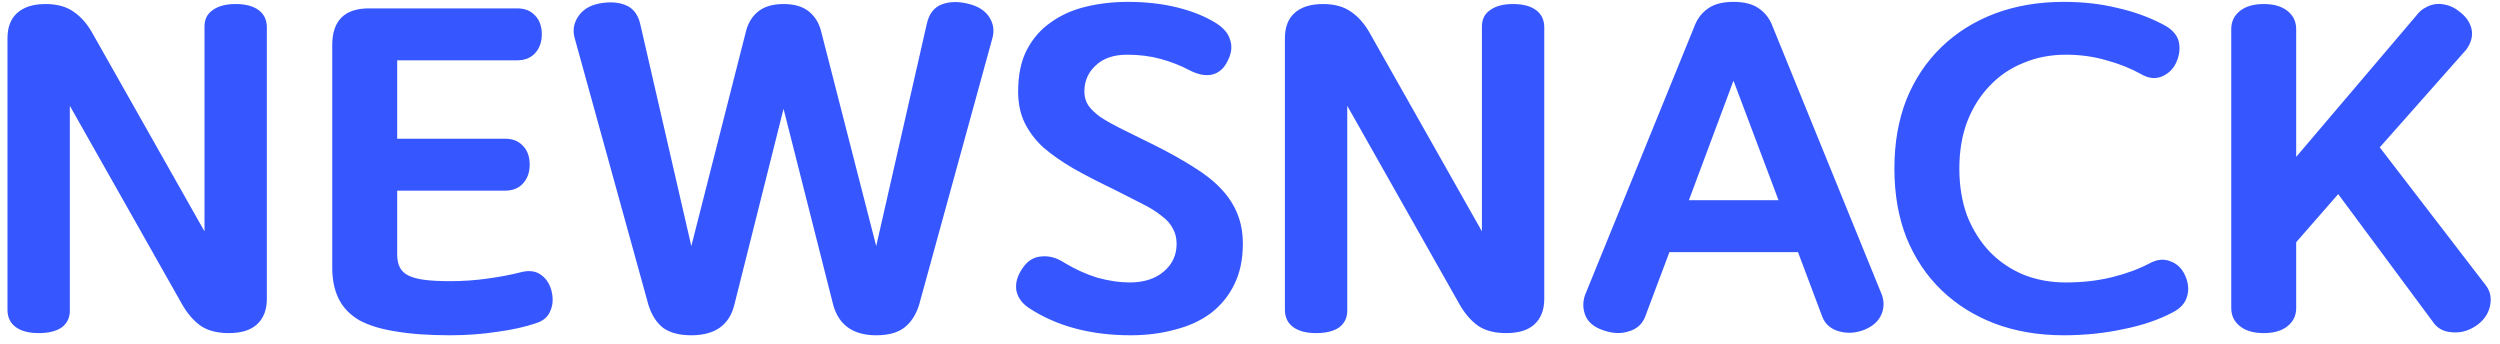 <svg width="218" height="30" viewBox="0 0 218 30" fill="none" xmlns="http://www.w3.org/2000/svg">
<path d="M3.975 0.352C4.982 0.352 5.8 0.579 6.429 1.032C7.059 1.46 7.6 2.076 8.053 2.882L17.832 20.175V2.315C17.832 1.686 18.071 1.208 18.549 0.881C19.028 0.528 19.695 0.352 20.551 0.352C21.407 0.352 22.073 0.528 22.552 0.881C23.03 1.233 23.269 1.736 23.269 2.391V26.065C23.269 27.021 22.98 27.764 22.401 28.292C21.847 28.796 21.029 29.047 19.947 29.047C18.94 29.047 18.122 28.834 17.492 28.406C16.863 27.953 16.322 27.323 15.869 26.518L6.09 9.225V27.084C6.09 27.713 5.851 28.204 5.372 28.557C4.894 28.884 4.227 29.047 3.371 29.047C2.515 29.047 1.848 28.871 1.37 28.519C0.892 28.166 0.653 27.663 0.653 27.009V3.335C0.653 2.378 0.93 1.648 1.483 1.145C2.062 0.616 2.893 0.352 3.975 0.352ZM34.635 22.176C34.635 22.629 34.711 23.006 34.861 23.308C35.013 23.61 35.264 23.85 35.617 24.026C35.969 24.202 36.435 24.328 37.014 24.403C37.618 24.479 38.36 24.517 39.241 24.517C40.374 24.517 41.469 24.441 42.526 24.29C43.609 24.139 44.54 23.963 45.32 23.762C46.05 23.56 46.642 23.61 47.095 23.913C47.573 24.215 47.9 24.68 48.077 25.309C48.253 25.964 48.227 26.555 48.001 27.084C47.8 27.613 47.384 27.978 46.755 28.179C45.798 28.506 44.666 28.758 43.357 28.934C42.048 29.136 40.676 29.236 39.241 29.236C37.379 29.236 35.793 29.123 34.484 28.896C33.2 28.695 32.143 28.368 31.312 27.915C30.507 27.436 29.915 26.82 29.538 26.065C29.16 25.309 28.971 24.391 28.971 23.308V3.939C28.971 1.799 30.041 0.73 32.181 0.73H45.094C45.748 0.73 46.264 0.931 46.642 1.334C47.044 1.736 47.246 2.29 47.246 2.995C47.246 3.675 47.044 4.228 46.642 4.656C46.264 5.059 45.748 5.26 45.094 5.26H34.635V12.095H44.036C44.691 12.095 45.207 12.296 45.584 12.699C45.987 13.101 46.189 13.655 46.189 14.36C46.189 15.04 45.987 15.593 45.584 16.021C45.207 16.424 44.691 16.625 44.036 16.625H34.635V22.176ZM68.325 9.489L64.021 26.631C63.568 28.368 62.322 29.236 60.283 29.236C59.251 29.236 58.433 29.022 57.828 28.594C57.249 28.141 56.822 27.474 56.545 26.593L50.126 3.373C49.925 2.693 50.013 2.064 50.39 1.485C50.768 0.881 51.372 0.491 52.203 0.314C53.084 0.138 53.851 0.176 54.506 0.428C55.185 0.679 55.626 1.233 55.827 2.089L60.283 21.458L65.078 2.617C65.279 1.913 65.644 1.359 66.173 0.956C66.701 0.553 67.419 0.352 68.325 0.352C69.231 0.352 69.948 0.553 70.477 0.956C71.006 1.359 71.371 1.913 71.572 2.617L76.405 21.458L80.823 2.051C81.024 1.195 81.452 0.642 82.106 0.39C82.761 0.138 83.516 0.113 84.372 0.314C85.253 0.516 85.882 0.906 86.26 1.485C86.637 2.064 86.725 2.693 86.524 3.373L80.143 26.593C79.866 27.474 79.426 28.141 78.821 28.594C78.243 29.022 77.437 29.236 76.405 29.236C74.416 29.236 73.17 28.368 72.667 26.631L68.325 9.489ZM92.783 22.893C93.739 23.472 94.708 23.913 95.69 24.215C96.697 24.491 97.628 24.63 98.484 24.63C99.743 24.63 100.737 24.315 101.467 23.686C102.222 23.057 102.6 22.251 102.6 21.27C102.6 20.741 102.486 20.288 102.26 19.91C102.058 19.508 101.731 19.142 101.278 18.815C100.85 18.463 100.284 18.11 99.579 17.758C98.899 17.406 98.081 16.99 97.125 16.512C95.816 15.883 94.645 15.279 93.613 14.7C92.581 14.096 91.7 13.479 90.97 12.85C90.266 12.195 89.724 11.478 89.347 10.697C88.969 9.917 88.781 9.011 88.781 7.979C88.781 6.544 89.032 5.336 89.536 4.354C90.064 3.347 90.769 2.542 91.65 1.938C92.531 1.309 93.55 0.855 94.708 0.579C95.866 0.302 97.075 0.163 98.333 0.163C99.919 0.163 101.366 0.327 102.675 0.654C103.984 0.981 105.104 1.434 106.035 2.013C106.715 2.441 107.13 2.945 107.281 3.524C107.458 4.077 107.382 4.669 107.055 5.298C106.753 5.953 106.3 6.355 105.696 6.506C105.117 6.632 104.462 6.506 103.732 6.129C102.977 5.726 102.146 5.399 101.24 5.147C100.334 4.896 99.353 4.77 98.295 4.77C97.112 4.77 96.194 5.084 95.539 5.714C94.885 6.318 94.557 7.073 94.557 7.979C94.557 8.432 94.671 8.835 94.897 9.187C95.124 9.514 95.476 9.854 95.954 10.207C96.458 10.534 97.087 10.886 97.842 11.264C98.623 11.641 99.541 12.095 100.598 12.623C101.958 13.303 103.128 13.957 104.11 14.586C105.092 15.191 105.897 15.832 106.526 16.512C107.156 17.192 107.621 17.922 107.923 18.702C108.225 19.457 108.376 20.313 108.376 21.27C108.376 22.629 108.125 23.812 107.621 24.819C107.143 25.8 106.463 26.631 105.582 27.311C104.701 27.965 103.657 28.443 102.449 28.745C101.265 29.073 99.982 29.236 98.597 29.236C95.099 29.236 92.141 28.443 89.724 26.858C89.12 26.455 88.755 25.951 88.629 25.347C88.529 24.718 88.692 24.089 89.12 23.459C89.548 22.78 90.102 22.415 90.782 22.364C91.461 22.289 92.128 22.465 92.783 22.893ZM115.366 0.352C116.373 0.352 117.191 0.579 117.82 1.032C118.45 1.46 118.991 2.076 119.444 2.882L129.223 20.175V2.315C129.223 1.686 129.462 1.208 129.94 0.881C130.419 0.528 131.086 0.352 131.942 0.352C132.797 0.352 133.464 0.528 133.943 0.881C134.421 1.233 134.66 1.736 134.66 2.391V26.065C134.66 27.021 134.371 27.764 133.792 28.292C133.238 28.796 132.42 29.047 131.337 29.047C130.331 29.047 129.513 28.834 128.883 28.406C128.254 27.953 127.713 27.323 127.26 26.518L117.481 9.225V27.084C117.481 27.713 117.241 28.204 116.763 28.557C116.285 28.884 115.618 29.047 114.762 29.047C113.906 29.047 113.239 28.871 112.761 28.519C112.283 28.166 112.044 27.663 112.044 27.009V3.335C112.044 2.378 112.32 1.648 112.874 1.145C113.453 0.616 114.284 0.352 115.366 0.352ZM162.601 28.745C161.846 29.047 161.104 29.098 160.374 28.896C159.644 28.695 159.153 28.267 158.901 27.613L156.787 21.987H145.573L143.458 27.613C143.207 28.267 142.728 28.695 142.024 28.896C141.344 29.123 140.589 29.085 139.758 28.783C138.953 28.506 138.437 28.053 138.21 27.424C137.984 26.77 138.021 26.115 138.323 25.461L147.838 2.089C148.09 1.51 148.48 1.044 149.009 0.692C149.537 0.339 150.255 0.163 151.161 0.163C152.067 0.163 152.784 0.339 153.313 0.692C153.842 1.044 154.232 1.51 154.484 2.089L163.998 25.461C164.3 26.115 164.326 26.757 164.074 27.386C163.822 27.99 163.331 28.443 162.601 28.745ZM147.272 17.456H155.088L151.161 7.035L147.272 17.456ZM180.143 24.63C181.578 24.63 182.912 24.479 184.145 24.177C185.379 23.875 186.474 23.472 187.43 22.969C188.085 22.616 188.689 22.553 189.243 22.78C189.821 22.981 190.249 23.384 190.526 23.988C190.828 24.642 190.891 25.259 190.715 25.838C190.564 26.417 190.149 26.883 189.469 27.235C188.236 27.89 186.788 28.381 185.127 28.708C183.491 29.06 181.767 29.236 179.954 29.236C177.764 29.236 175.763 28.896 173.951 28.217C172.164 27.537 170.616 26.568 169.307 25.309C167.998 24.051 166.978 22.528 166.248 20.741C165.544 18.954 165.191 16.94 165.191 14.7C165.191 12.46 165.544 10.446 166.248 8.659C166.978 6.871 167.998 5.349 169.307 4.09C170.616 2.831 172.164 1.862 173.951 1.183C175.763 0.503 177.764 0.163 179.954 0.163C181.641 0.163 183.201 0.339 184.636 0.692C186.096 1.019 187.443 1.51 188.676 2.164C189.431 2.567 189.872 3.071 189.998 3.675C190.124 4.279 190.035 4.896 189.733 5.525C189.456 6.079 189.029 6.469 188.45 6.695C187.896 6.897 187.317 6.821 186.713 6.469C185.807 5.965 184.8 5.563 183.692 5.26C182.585 4.933 181.402 4.77 180.143 4.77C178.809 4.77 177.576 5.009 176.443 5.487C175.31 5.94 174.328 6.607 173.498 7.488C172.667 8.344 172.013 9.389 171.534 10.622C171.081 11.83 170.855 13.19 170.855 14.7C170.855 16.21 171.081 17.582 171.534 18.815C172.013 20.023 172.667 21.068 173.498 21.949C174.328 22.805 175.31 23.472 176.443 23.95C177.576 24.403 178.809 24.63 180.143 24.63ZM200.228 13.68L210.725 1.334C210.951 1.032 211.215 0.805 211.517 0.654C211.82 0.478 212.134 0.377 212.461 0.352C212.789 0.327 213.116 0.365 213.443 0.465C213.795 0.566 214.11 0.73 214.387 0.956C215.016 1.409 215.394 1.938 215.52 2.542C215.646 3.121 215.495 3.712 215.067 4.317L207.515 12.85L216.803 24.932C217.181 25.461 217.282 26.077 217.106 26.782C216.929 27.462 216.514 28.015 215.86 28.443C215.205 28.871 214.513 29.047 213.783 28.972C213.053 28.922 212.499 28.607 212.122 28.028L203.891 16.927L200.228 21.119V26.858C200.228 27.512 199.976 28.041 199.473 28.443C198.97 28.846 198.277 29.047 197.396 29.047C196.515 29.047 195.823 28.846 195.32 28.443C194.816 28.041 194.565 27.512 194.565 26.858V2.542C194.565 1.888 194.816 1.359 195.32 0.956C195.823 0.553 196.515 0.352 197.396 0.352C198.277 0.352 198.97 0.553 199.473 0.956C199.976 1.359 200.228 1.888 200.228 2.542V13.68Z" fill="#3657FF"/>
</svg>
